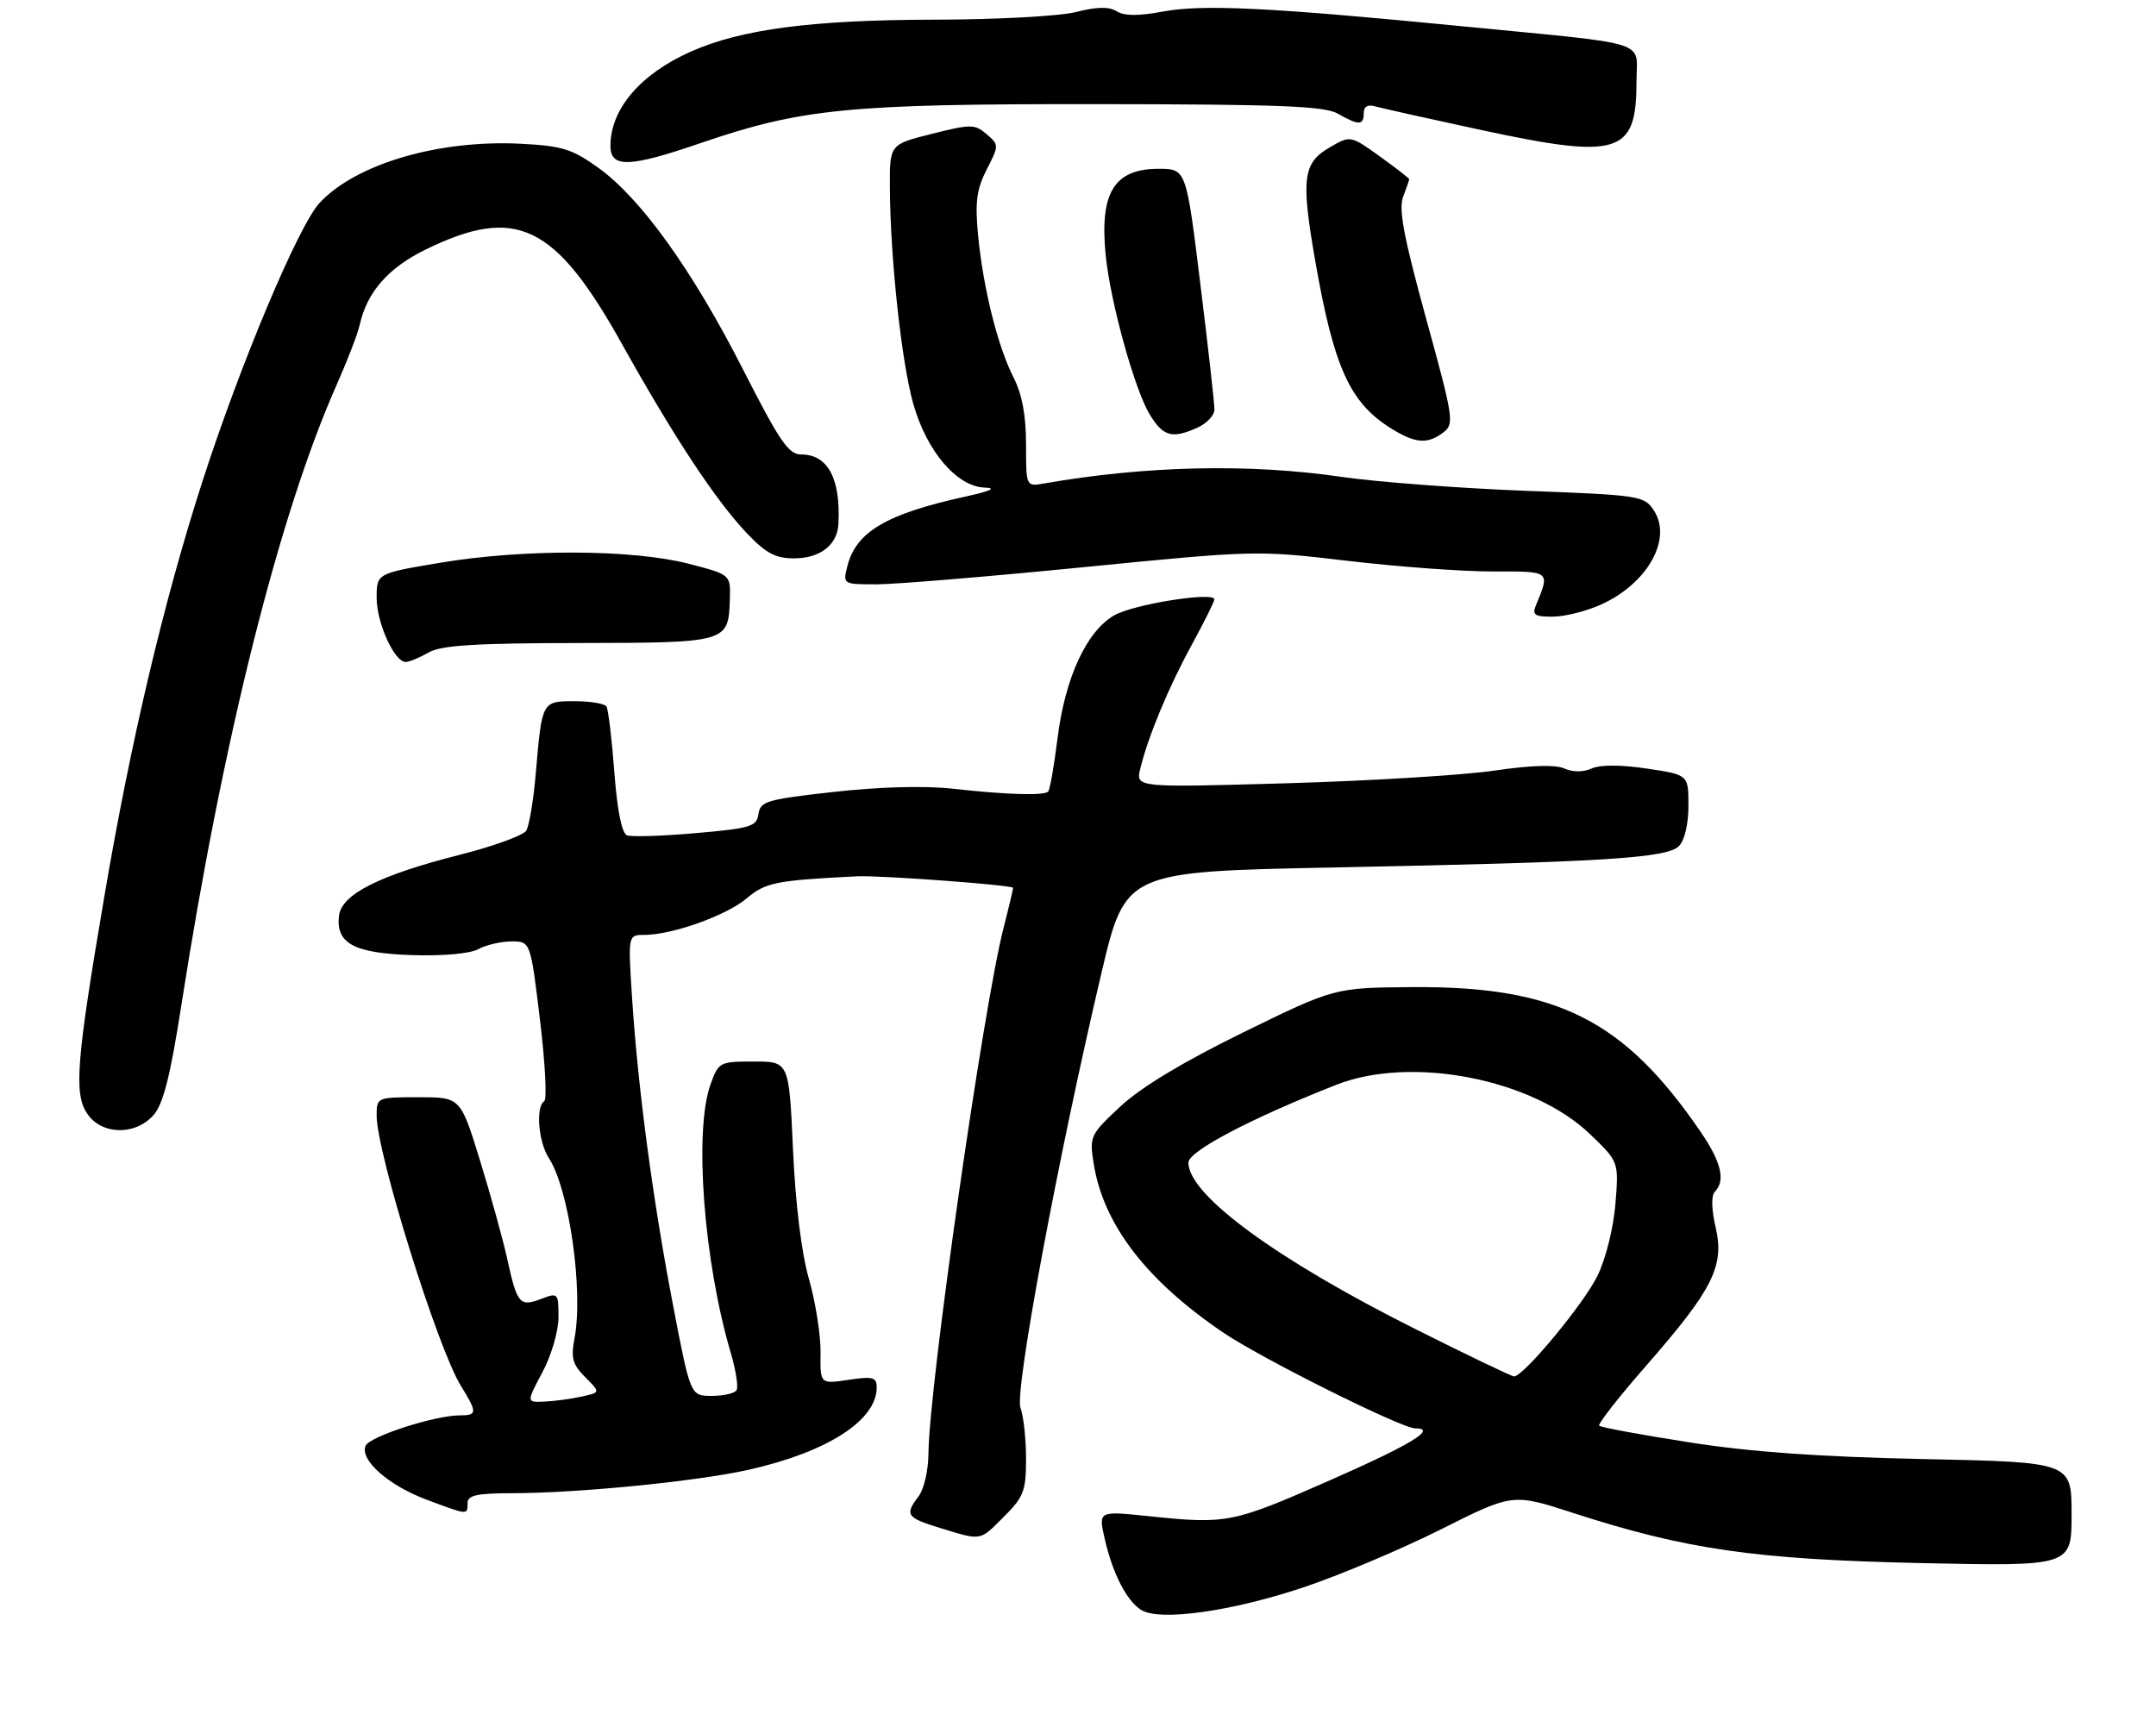 <?xml version="1.0" encoding="UTF-8" standalone="no"?>
<!DOCTYPE svg PUBLIC "-//W3C//DTD SVG 1.1//EN" "http://www.w3.org/Graphics/SVG/1.1/DTD/svg11.dtd" >
<svg xmlns="http://www.w3.org/2000/svg" xmlns:xlink="http://www.w3.org/1999/xlink" version="1.1" viewBox="0 0 332 266">
 <g >
 <path fill="currentColor"
d=" M 200.63 244.52 C 206.21 242.66 215.76 238.63 221.86 235.57 C 232.94 230.01 232.94 230.01 242.21 233.02 C 259.62 238.66 270.24 240.19 295.75 240.75 C 319.00 241.25 319.00 241.25 319.00 233.23 C 319.00 225.21 319.00 225.21 296.25 224.73 C 280.13 224.39 269.60 223.64 260.11 222.15 C 252.74 221.00 246.51 219.85 246.26 219.59 C 246.01 219.34 249.27 215.18 253.50 210.34 C 263.78 198.58 265.57 195.01 264.19 189.05 C 263.54 186.25 263.50 184.14 264.07 183.55 C 265.75 181.83 265.05 178.93 261.78 174.18 C 250.00 157.03 239.70 151.88 217.50 152.04 C 205.50 152.13 205.50 152.13 191.43 159.02 C 182.17 163.56 175.72 167.45 172.55 170.40 C 167.87 174.76 167.75 175.02 168.41 179.20 C 169.89 188.57 176.47 197.17 188.35 205.24 C 194.21 209.22 215.81 220.00 217.92 220.00 C 221.40 220.00 217.35 222.47 204.75 228.02 C 189.72 234.63 188.96 234.78 176.82 233.52 C 169.15 232.72 169.15 232.72 170.10 236.96 C 171.31 242.32 173.49 246.59 175.75 247.98 C 178.59 249.74 189.60 248.20 200.63 244.52 Z  M 154.60 233.60 C 157.65 230.55 158.00 229.63 158.00 224.67 C 158.00 221.62 157.61 218.09 157.14 216.82 C 156.21 214.29 162.94 178.15 169.61 149.87 C 173.30 134.25 173.30 134.25 205.40 133.61 C 246.90 132.79 256.68 132.18 258.54 130.32 C 259.41 129.45 260.00 126.94 260.00 124.09 C 260.00 119.33 260.00 119.33 253.61 118.38 C 249.61 117.78 246.44 117.77 245.11 118.36 C 243.79 118.95 242.21 118.95 240.88 118.36 C 239.51 117.75 235.77 117.86 230.13 118.69 C 225.39 119.39 211.01 120.27 198.19 120.64 C 174.88 121.31 174.88 121.31 175.59 118.40 C 176.77 113.48 179.97 105.79 183.57 99.22 C 185.45 95.76 187.00 92.66 187.00 92.32 C 187.00 91.09 174.58 93.06 171.59 94.77 C 167.32 97.21 164.01 104.39 162.85 113.70 C 162.32 117.96 161.67 121.66 161.41 121.92 C 160.76 122.58 154.92 122.40 146.62 121.47 C 142.38 121.00 135.38 121.19 128.42 121.97 C 118.10 123.12 117.08 123.41 116.80 125.36 C 116.53 127.30 115.63 127.58 107.16 128.32 C 102.02 128.77 97.25 128.93 96.56 128.66 C 95.75 128.35 95.05 124.87 94.60 118.91 C 94.22 113.82 93.67 109.28 93.39 108.82 C 93.11 108.37 90.91 108.00 88.51 108.00 C 83.44 108.00 83.46 107.97 82.51 119.05 C 82.16 123.20 81.49 127.20 81.04 127.94 C 80.58 128.67 76.02 130.33 70.91 131.63 C 58.45 134.78 52.59 137.73 52.20 141.05 C 51.71 145.32 54.50 146.82 63.50 147.11 C 68.26 147.26 72.38 146.89 73.68 146.18 C 74.89 145.53 77.18 145.00 78.78 145.00 C 81.69 145.00 81.69 145.00 83.15 157.06 C 83.95 163.70 84.25 169.35 83.80 169.62 C 82.46 170.45 82.91 175.93 84.53 178.40 C 87.64 183.15 89.86 198.81 88.47 206.14 C 87.89 209.17 88.17 210.17 90.13 212.13 C 92.48 214.48 92.48 214.48 89.49 215.12 C 87.85 215.48 85.28 215.82 83.78 215.88 C 81.06 216.00 81.06 216.00 83.53 211.35 C 84.92 208.74 86.00 205.03 86.00 202.88 C 86.00 199.15 85.93 199.07 83.34 200.06 C 80.04 201.32 79.63 200.84 78.13 194.00 C 77.47 190.97 75.57 184.11 73.92 178.75 C 70.91 169.00 70.91 169.00 64.46 169.00 C 58.04 169.00 58.00 169.02 58.00 171.83 C 58.00 177.55 67.37 207.63 70.97 213.45 C 73.52 217.58 73.51 218.00 70.82 218.00 C 66.94 218.00 56.83 221.27 56.28 222.71 C 55.43 224.92 59.85 228.80 65.70 230.99 C 72.13 233.39 72.00 233.38 72.00 231.50 C 72.00 230.32 73.42 230.00 78.75 229.99 C 89.05 229.98 107.40 228.16 115.37 226.36 C 127.42 223.64 135.00 218.76 135.00 213.72 C 135.00 212.11 134.44 211.96 130.64 212.53 C 126.29 213.18 126.29 213.18 126.36 208.34 C 126.39 205.68 125.59 200.57 124.57 197.00 C 123.41 192.95 122.49 185.41 122.11 177.00 C 121.50 163.50 121.50 163.50 116.09 163.50 C 110.81 163.50 110.65 163.59 109.42 167.00 C 106.84 174.12 108.36 194.28 112.53 208.37 C 113.32 211.05 113.72 213.64 113.42 214.12 C 113.13 214.61 111.41 215.00 109.60 215.00 C 106.33 215.00 106.33 215.00 103.68 201.25 C 100.56 185.03 98.26 167.83 97.35 153.97 C 96.70 144.00 96.70 144.00 99.17 144.00 C 103.48 144.00 111.80 141.04 114.95 138.39 C 117.90 135.91 119.44 135.60 132.00 134.97 C 135.43 134.80 156.00 136.32 156.00 136.75 C 156.00 137.00 155.35 139.75 154.55 142.86 C 151.40 155.14 143.04 213.66 142.97 223.93 C 142.95 226.45 142.28 229.37 141.47 230.44 C 139.28 233.33 139.57 233.75 144.75 235.34 C 151.24 237.32 150.80 237.40 154.60 233.60 Z  M 23.64 171.75 C 25.13 170.07 26.21 165.81 27.90 155.00 C 34.28 113.96 43.00 79.16 51.90 59.13 C 53.52 55.48 55.10 51.38 55.40 50.00 C 56.51 45.00 59.80 41.25 65.49 38.46 C 79.48 31.61 85.46 34.48 95.79 53.01 C 103.79 67.35 110.24 77.12 115.01 82.13 C 117.95 85.22 119.41 86.00 122.27 86.00 C 126.29 86.00 128.95 83.94 129.11 80.68 C 129.46 73.71 127.48 70.00 123.38 70.00 C 121.43 70.00 120.06 68.00 114.44 56.95 C 106.67 41.68 98.71 30.57 92.17 25.87 C 88.08 22.93 86.58 22.47 80.17 22.14 C 67.52 21.50 54.82 25.24 49.22 31.24 C 45.98 34.72 37.08 55.87 31.22 74.00 C 25.26 92.46 20.14 114.09 16.08 138.00 C 11.77 163.33 11.36 168.38 13.39 171.47 C 15.58 174.82 20.80 174.96 23.64 171.75 Z  M 66.00 100.50 C 67.94 99.39 73.13 99.06 89.13 99.04 C 112.13 99.00 112.18 98.98 112.39 92.23 C 112.50 88.50 112.50 88.50 106.00 86.82 C 97.45 84.61 80.71 84.53 67.95 86.65 C 58.00 88.31 58.00 88.31 58.00 92.07 C 58.00 95.97 60.75 102.01 62.50 101.96 C 63.05 101.94 64.62 101.29 66.00 100.50 Z  M 246.58 93.10 C 253.71 89.86 257.55 83.01 254.68 78.63 C 253.18 76.35 252.59 76.26 234.82 75.59 C 224.74 75.20 212.03 74.24 206.57 73.45 C 192.34 71.37 176.44 71.73 160.75 74.47 C 158.00 74.95 158.00 74.95 158.00 68.44 C 158.00 63.98 157.39 60.73 156.08 58.15 C 153.63 53.36 151.38 44.30 150.61 36.19 C 150.13 31.12 150.39 29.15 151.94 26.11 C 153.85 22.38 153.85 22.31 151.92 20.66 C 150.10 19.10 149.51 19.10 143.48 20.62 C 137.00 22.24 137.00 22.24 137.03 28.87 C 137.09 39.74 138.81 55.69 140.62 62.15 C 142.67 69.46 147.33 74.95 151.62 75.10 C 153.54 75.17 152.59 75.62 148.77 76.46 C 136.48 79.15 131.80 81.91 130.47 87.25 C 129.79 89.99 129.81 90.00 134.99 90.00 C 137.85 90.00 152.19 88.81 166.85 87.36 C 193.25 84.75 193.63 84.74 207.50 86.38 C 215.20 87.29 225.26 88.03 229.87 88.02 C 238.83 88.00 238.71 87.90 236.51 93.25 C 235.90 94.71 236.33 95.00 239.14 94.98 C 240.99 94.97 244.34 94.12 246.58 93.10 Z  M 222.28 66.59 C 223.97 65.31 223.82 64.37 219.59 49.01 C 216.17 36.56 215.35 32.22 216.06 30.33 C 216.58 28.98 217.00 27.75 217.00 27.60 C 217.00 27.46 214.96 25.88 212.48 24.09 C 207.95 20.84 207.95 20.84 204.73 22.72 C 200.65 25.09 200.33 27.50 202.49 39.94 C 205.39 56.67 207.87 62.12 214.41 66.11 C 218.04 68.32 219.85 68.43 222.28 66.59 Z  M 184.45 65.84 C 185.85 65.20 187.01 63.96 187.01 63.09 C 187.02 62.22 186.05 53.51 184.84 43.75 C 182.66 26.00 182.66 26.00 178.40 26.00 C 171.53 26.00 169.28 29.73 170.28 39.45 C 171.03 46.69 174.73 60.03 177.05 63.85 C 179.13 67.26 180.52 67.63 184.45 65.84 Z  M 107.88 22.04 C 123.45 16.71 130.67 16.00 168.88 16.04 C 197.01 16.06 203.97 16.34 206.00 17.50 C 209.24 19.35 210.00 19.34 210.00 17.43 C 210.00 16.41 210.61 16.04 211.75 16.38 C 212.71 16.66 220.14 18.31 228.25 20.06 C 249.29 24.57 252.00 23.72 252.00 12.61 C 252.00 6.05 254.82 6.95 225.00 4.03 C 195.50 1.14 185.22 0.64 179.07 1.78 C 175.33 2.48 173.12 2.47 171.96 1.74 C 170.77 1.00 168.92 1.03 165.70 1.85 C 163.15 2.49 153.44 3.02 143.81 3.03 C 125.03 3.07 114.19 4.49 106.40 7.94 C 98.64 11.37 94.00 16.80 94.00 22.45 C 94.00 25.90 96.87 25.82 107.88 22.04 Z  M 218.00 204.73 C 196.56 193.99 183.00 184.05 183.00 179.07 C 183.00 177.32 192.53 172.30 205.79 167.08 C 217.32 162.54 235.96 166.16 244.82 174.66 C 249.28 178.93 249.28 178.93 248.76 185.40 C 248.47 189.07 247.28 193.86 246.01 196.47 C 243.95 200.74 234.62 212.00 233.15 212.00 C 232.79 212.00 225.97 208.73 218.00 204.73 Z "/>
</g>
</svg>
